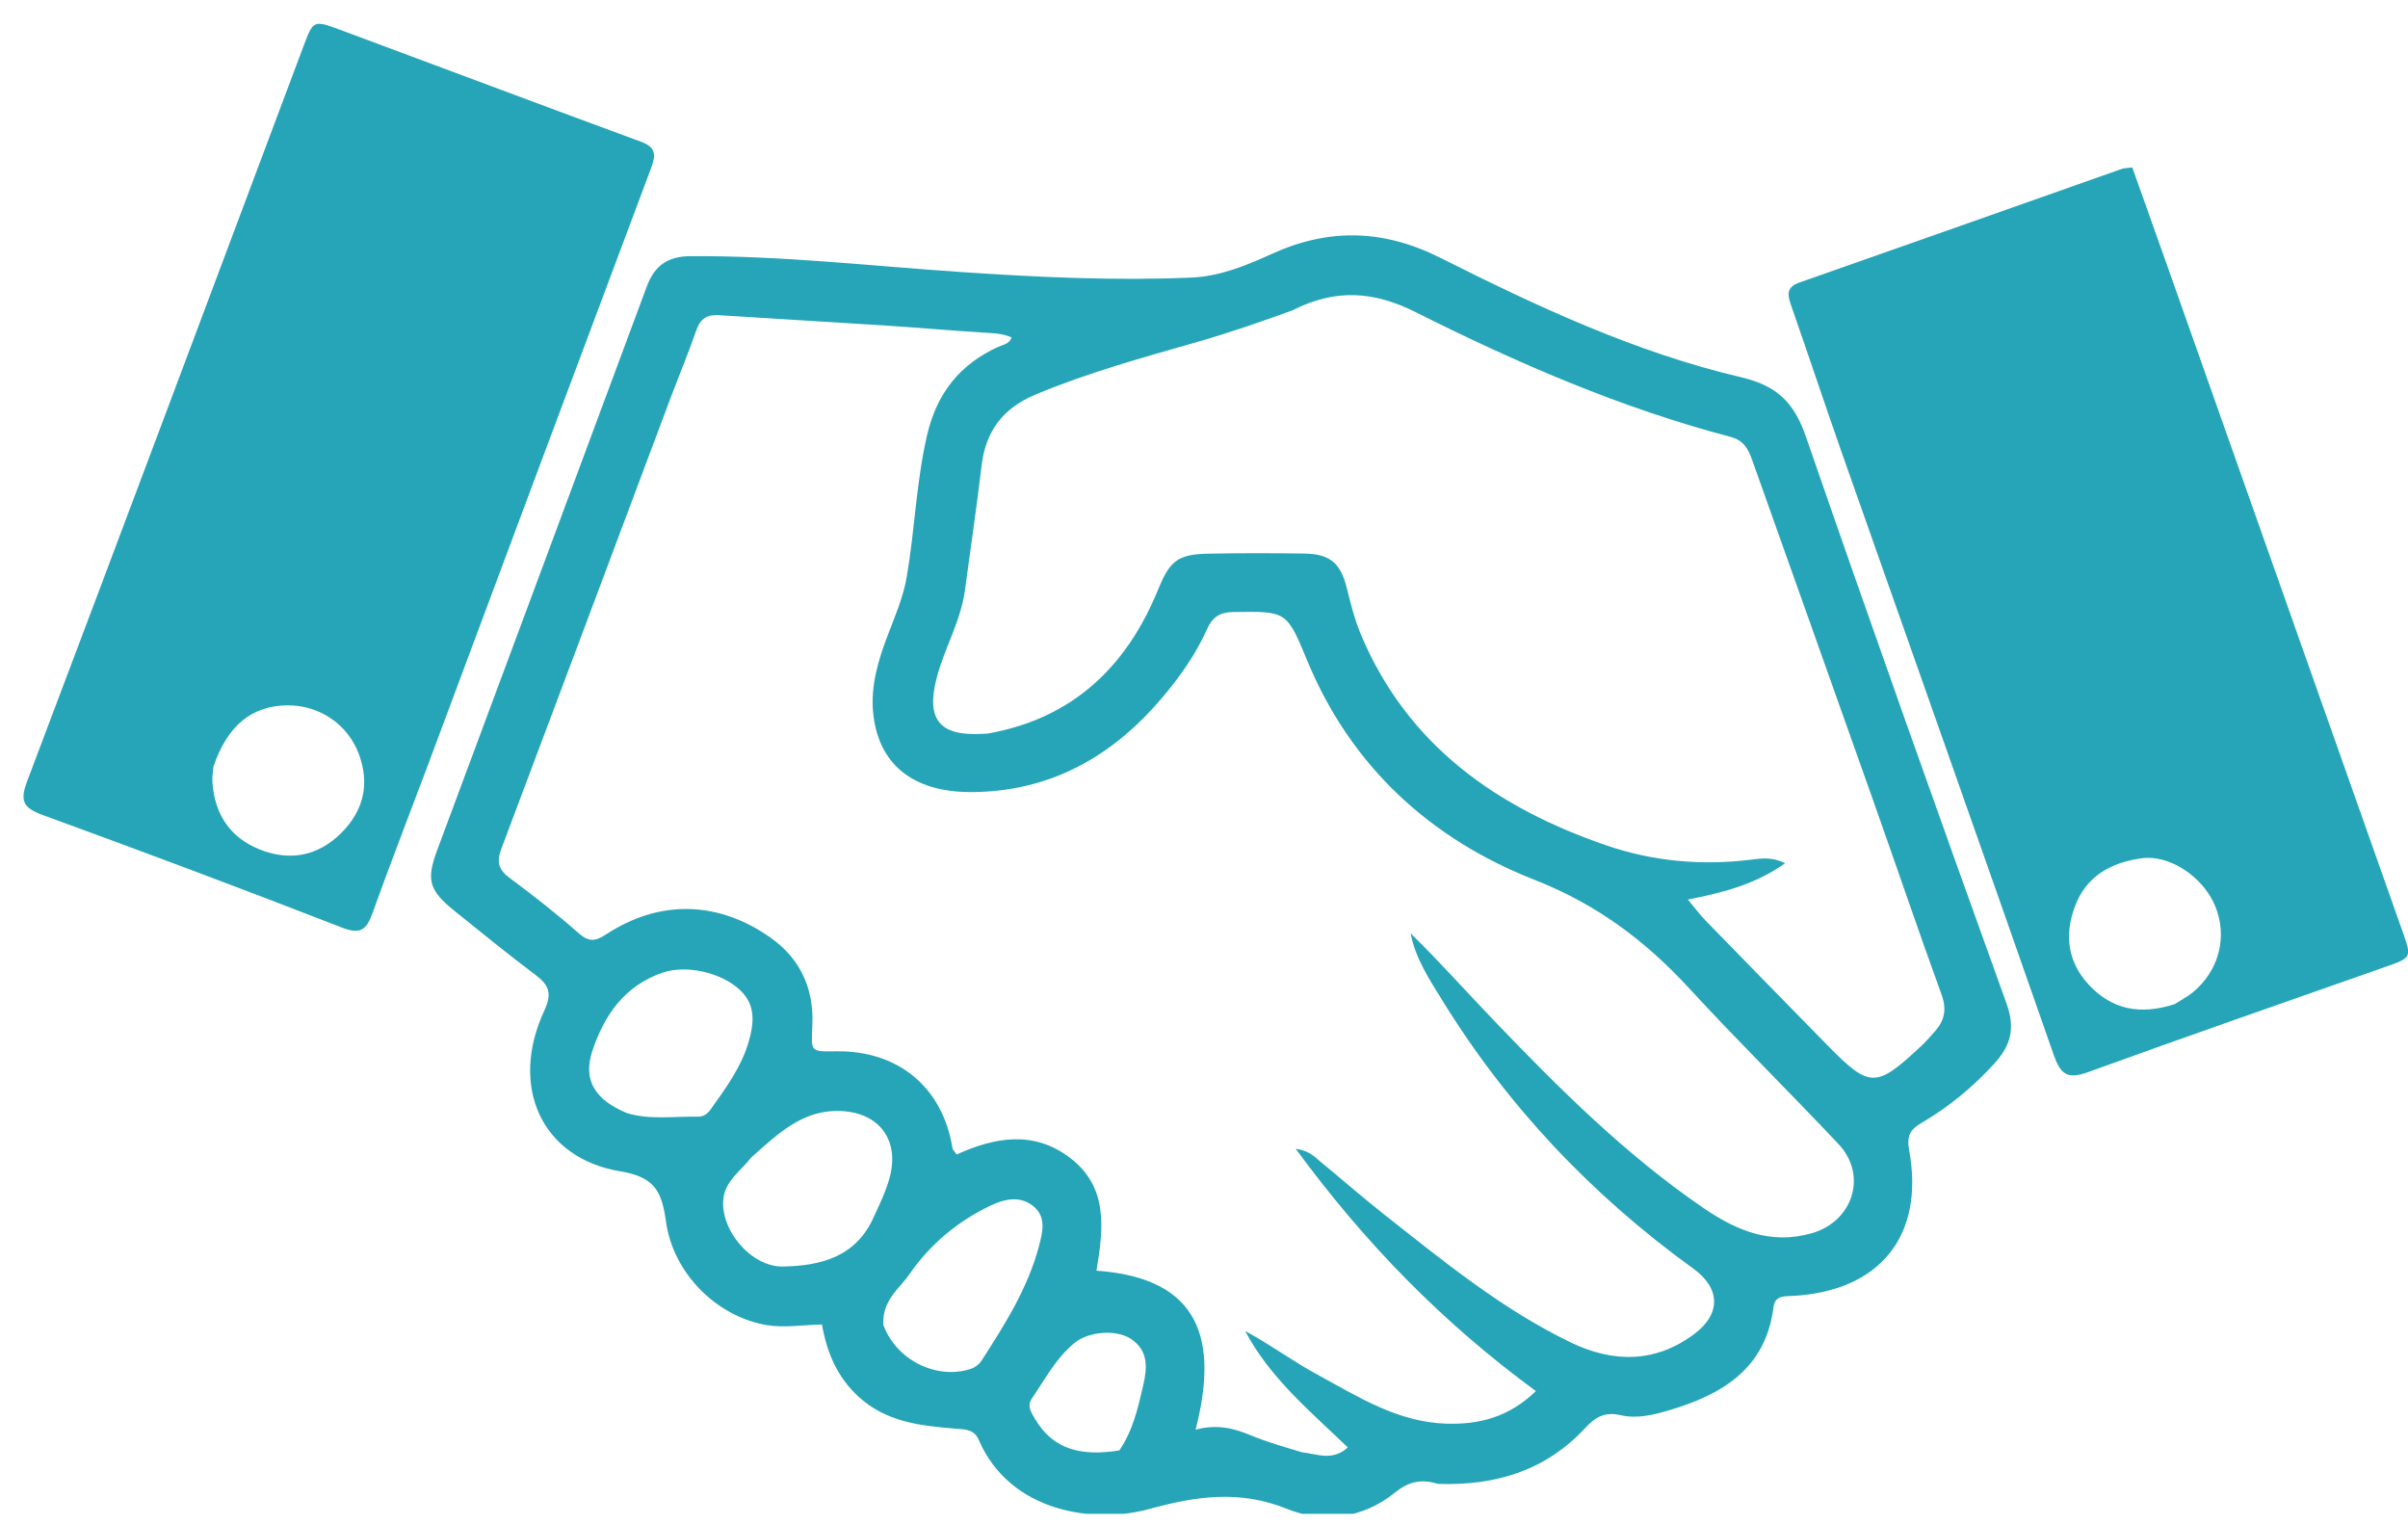 <svg width="60" height="38" viewBox="0 0 60 38" fill="none" xmlns="http://www.w3.org/2000/svg">
<g clip-path="url(#clip0_1206_2)">
<path d="M35.834 36.968C35.401 36.837 35.09 36.915 34.758 37.184C33.955 37.835 32.964 37.953 32.07 37.591C30.878 37.109 29.795 37.276 28.627 37.596C27.287 37.963 25.176 37.695 24.387 35.872C24.271 35.603 24.049 35.611 23.81 35.592C22.936 35.52 22.075 35.431 21.379 34.783C20.856 34.296 20.603 33.693 20.481 32.997C19.996 33.008 19.534 33.088 19.076 33.007C17.859 32.789 16.779 31.733 16.596 30.443C16.491 29.709 16.342 29.328 15.46 29.182C13.485 28.856 12.686 27.062 13.563 25.176C13.758 24.757 13.685 24.544 13.347 24.291C12.663 23.777 11.998 23.236 11.332 22.699C10.691 22.182 10.614 21.93 10.894 21.177C12.633 16.497 14.38 11.821 16.115 7.14C16.308 6.619 16.635 6.386 17.198 6.382C19.466 6.366 21.717 6.628 23.974 6.779C25.879 6.907 27.785 6.997 29.693 6.915C30.39 6.885 31.051 6.617 31.683 6.328C33.108 5.678 34.47 5.71 35.891 6.424C38.297 7.633 40.747 8.78 43.381 9.398C44.295 9.612 44.708 10.04 45.001 10.887C46.631 15.604 48.304 20.305 49.996 25C50.218 25.615 50.107 26.041 49.695 26.494C49.161 27.081 48.559 27.577 47.878 27.975C47.598 28.14 47.504 28.291 47.57 28.653C47.96 30.781 46.848 32.159 44.687 32.284C44.474 32.297 44.229 32.262 44.191 32.562C43.996 34.098 42.915 34.74 41.595 35.132C41.202 35.249 40.785 35.351 40.381 35.256C39.99 35.164 39.751 35.303 39.499 35.575C38.524 36.626 37.284 37.017 35.834 36.968ZM32.44 36.18C32.813 36.221 33.201 36.41 33.583 36.059C32.642 35.154 31.64 34.324 31.026 33.159C31.651 33.495 32.211 33.912 32.818 34.241C33.831 34.792 34.818 35.428 36.033 35.467C36.862 35.494 37.599 35.304 38.27 34.656C35.951 32.957 34.013 30.975 32.285 28.619C32.627 28.668 32.756 28.82 32.9 28.939C33.424 29.369 33.934 29.817 34.466 30.237C35.952 31.408 37.418 32.614 39.136 33.443C40.188 33.951 41.242 33.964 42.217 33.233C42.892 32.727 42.864 32.09 42.193 31.605C39.675 29.786 37.572 27.572 35.94 24.925C35.619 24.405 35.268 23.88 35.149 23.252C35.868 23.957 36.531 24.699 37.219 25.418C38.838 27.108 40.494 28.759 42.435 30.088C43.252 30.647 44.108 31.019 45.144 30.723C46.166 30.432 46.544 29.281 45.81 28.502C44.587 27.202 43.312 25.95 42.104 24.637C41.007 23.445 39.797 22.532 38.238 21.92C35.65 20.905 33.667 19.103 32.572 16.457C32.059 15.216 32.057 15.229 30.733 15.247C30.394 15.251 30.21 15.374 30.078 15.67C29.792 16.31 29.388 16.877 28.935 17.408C27.692 18.868 26.14 19.729 24.194 19.733C22.73 19.736 21.866 19.022 21.753 17.722C21.698 17.081 21.88 16.454 22.111 15.848C22.295 15.366 22.502 14.894 22.592 14.377C22.795 13.203 22.829 12.008 23.1 10.841C23.34 9.805 23.91 9.077 24.873 8.641C24.994 8.587 25.152 8.569 25.206 8.407C24.966 8.298 24.717 8.3 24.467 8.284C23.684 8.234 22.903 8.165 22.12 8.114C20.716 8.023 19.311 7.942 17.907 7.852C17.616 7.834 17.449 7.941 17.35 8.228C17.145 8.818 16.904 9.395 16.684 9.979C15.287 13.703 13.894 17.428 12.49 21.15C12.37 21.467 12.417 21.664 12.697 21.871C13.285 22.306 13.863 22.759 14.411 23.242C14.663 23.465 14.82 23.462 15.096 23.282C16.435 22.402 17.898 22.441 19.2 23.36C19.948 23.888 20.279 24.637 20.242 25.527C20.214 26.203 20.175 26.201 20.829 26.191C22.383 26.167 23.489 27.087 23.733 28.605C23.74 28.65 23.788 28.688 23.838 28.761C24.795 28.326 25.767 28.158 26.669 28.85C27.619 29.578 27.496 30.613 27.32 31.656C29.946 31.839 30.353 33.424 29.791 35.617C30.355 35.468 30.772 35.594 31.191 35.768C31.569 35.924 31.965 36.036 32.44 36.18ZM32.198 7.734C31.411 8.019 30.622 8.293 29.815 8.524C28.463 8.911 27.106 9.284 25.802 9.829C24.993 10.168 24.562 10.735 24.459 11.595C24.335 12.636 24.182 13.673 24.042 14.711C23.938 15.482 23.528 16.154 23.337 16.896C23.071 17.927 23.413 18.342 24.474 18.282C24.527 18.279 24.582 18.28 24.634 18.271C26.721 17.895 28.062 16.62 28.845 14.714C29.138 14 29.313 13.809 30.094 13.794C30.897 13.778 31.7 13.779 32.503 13.791C33.135 13.801 33.401 14.024 33.556 14.642C33.655 15.039 33.752 15.435 33.912 15.815C35.075 18.571 37.291 20.117 40.004 21.054C41.173 21.458 42.398 21.57 43.639 21.416C43.888 21.385 44.15 21.341 44.48 21.506C43.724 22.041 42.926 22.238 42.056 22.41C42.244 22.634 42.359 22.791 42.493 22.929C43.501 23.964 44.511 24.998 45.523 26.029C46.593 27.117 46.738 27.118 47.873 26.057C47.99 25.948 48.094 25.825 48.202 25.706C48.449 25.433 48.514 25.154 48.378 24.779C47.793 23.172 47.245 21.551 46.673 19.939C45.674 17.117 44.667 14.299 43.665 11.478C43.567 11.202 43.459 10.973 43.124 10.885C40.386 10.166 37.801 9.044 35.281 7.78C34.25 7.262 33.292 7.176 32.198 7.734ZM18.714 28.841C18.468 29.162 18.088 29.405 18.028 29.835C17.919 30.62 18.71 31.569 19.513 31.553C20.448 31.534 21.321 31.316 21.765 30.334C21.912 30.009 22.07 29.693 22.165 29.346C22.422 28.411 21.916 27.716 20.941 27.678C20.009 27.642 19.397 28.231 18.714 28.841ZM15.626 27.732C16.204 27.905 16.795 27.807 17.381 27.82C17.517 27.822 17.62 27.761 17.698 27.651C18.081 27.112 18.48 26.577 18.661 25.932C18.772 25.537 18.831 25.117 18.528 24.759C18.106 24.261 17.145 24.013 16.508 24.232C15.559 24.557 15.048 25.302 14.757 26.191C14.522 26.908 14.821 27.4 15.626 27.732ZM22.011 33.009C22.326 33.872 23.321 34.377 24.171 34.108C24.296 34.069 24.393 33.996 24.463 33.888C25.043 32.988 25.615 32.085 25.891 31.033C25.983 30.68 26.074 30.312 25.743 30.046C25.41 29.779 25.024 29.873 24.679 30.036C23.859 30.426 23.176 31.001 22.661 31.743C22.406 32.111 21.974 32.398 22.011 33.009ZM27.89 36.134C28.229 35.641 28.356 35.074 28.488 34.502C28.591 34.056 28.607 33.645 28.186 33.36C27.822 33.114 27.128 33.166 26.774 33.456C26.311 33.835 26.037 34.364 25.707 34.847C25.584 35.028 25.698 35.192 25.786 35.343C26.247 36.138 26.98 36.28 27.89 36.134Z" fill="#26A5B8"/>
<path d="M10.648 19.098C10.183 20.338 9.717 21.534 9.284 22.741C9.136 23.154 8.993 23.293 8.521 23.109C6.047 22.147 3.561 21.215 1.067 20.305C0.589 20.13 0.487 19.964 0.674 19.468C2.984 13.368 5.269 7.26 7.561 1.154C7.805 0.504 7.813 0.497 8.461 0.737C10.967 1.668 13.468 2.61 15.976 3.533C16.357 3.673 16.341 3.872 16.222 4.19C14.363 9.144 12.512 14.101 10.648 19.098ZM5.318 19.101C5.308 19.225 5.284 19.35 5.292 19.473C5.342 20.277 5.728 20.867 6.477 21.165C7.224 21.461 7.924 21.327 8.5 20.755C9.054 20.204 9.22 19.541 8.944 18.792C8.67 18.048 7.963 17.567 7.165 17.572C6.283 17.578 5.666 18.067 5.318 19.101Z" fill="#26A5B8"/>
<path d="M53.982 6.566C55.952 12.134 57.904 17.663 59.859 23.192C60.096 23.861 60.1 23.855 59.425 24.092C56.953 24.961 54.478 25.82 52.015 26.714C51.515 26.895 51.341 26.761 51.176 26.29C49.424 21.276 47.65 16.27 45.886 11.261C45.46 10.05 45.057 8.832 44.633 7.62C44.539 7.352 44.496 7.157 44.842 7.036C47.517 6.1 50.189 5.152 52.862 4.21C52.927 4.187 53 4.189 53.13 4.171C53.408 4.957 53.687 5.742 53.982 6.566ZM54.185 25.016C54.335 24.92 54.496 24.838 54.633 24.726C55.296 24.184 55.513 23.327 55.191 22.561C54.893 21.848 54.065 21.29 53.374 21.381C52.604 21.483 51.976 21.823 51.693 22.601C51.434 23.312 51.527 23.979 52.054 24.541C52.622 25.146 53.319 25.296 54.185 25.016Z" fill="#26A5B8"/>
</g>
<defs>
<clipPath id="clip0_1206_2">
<rect width="60" height="37.714" fill="white"/>
</clipPath>
</defs>
</svg>
